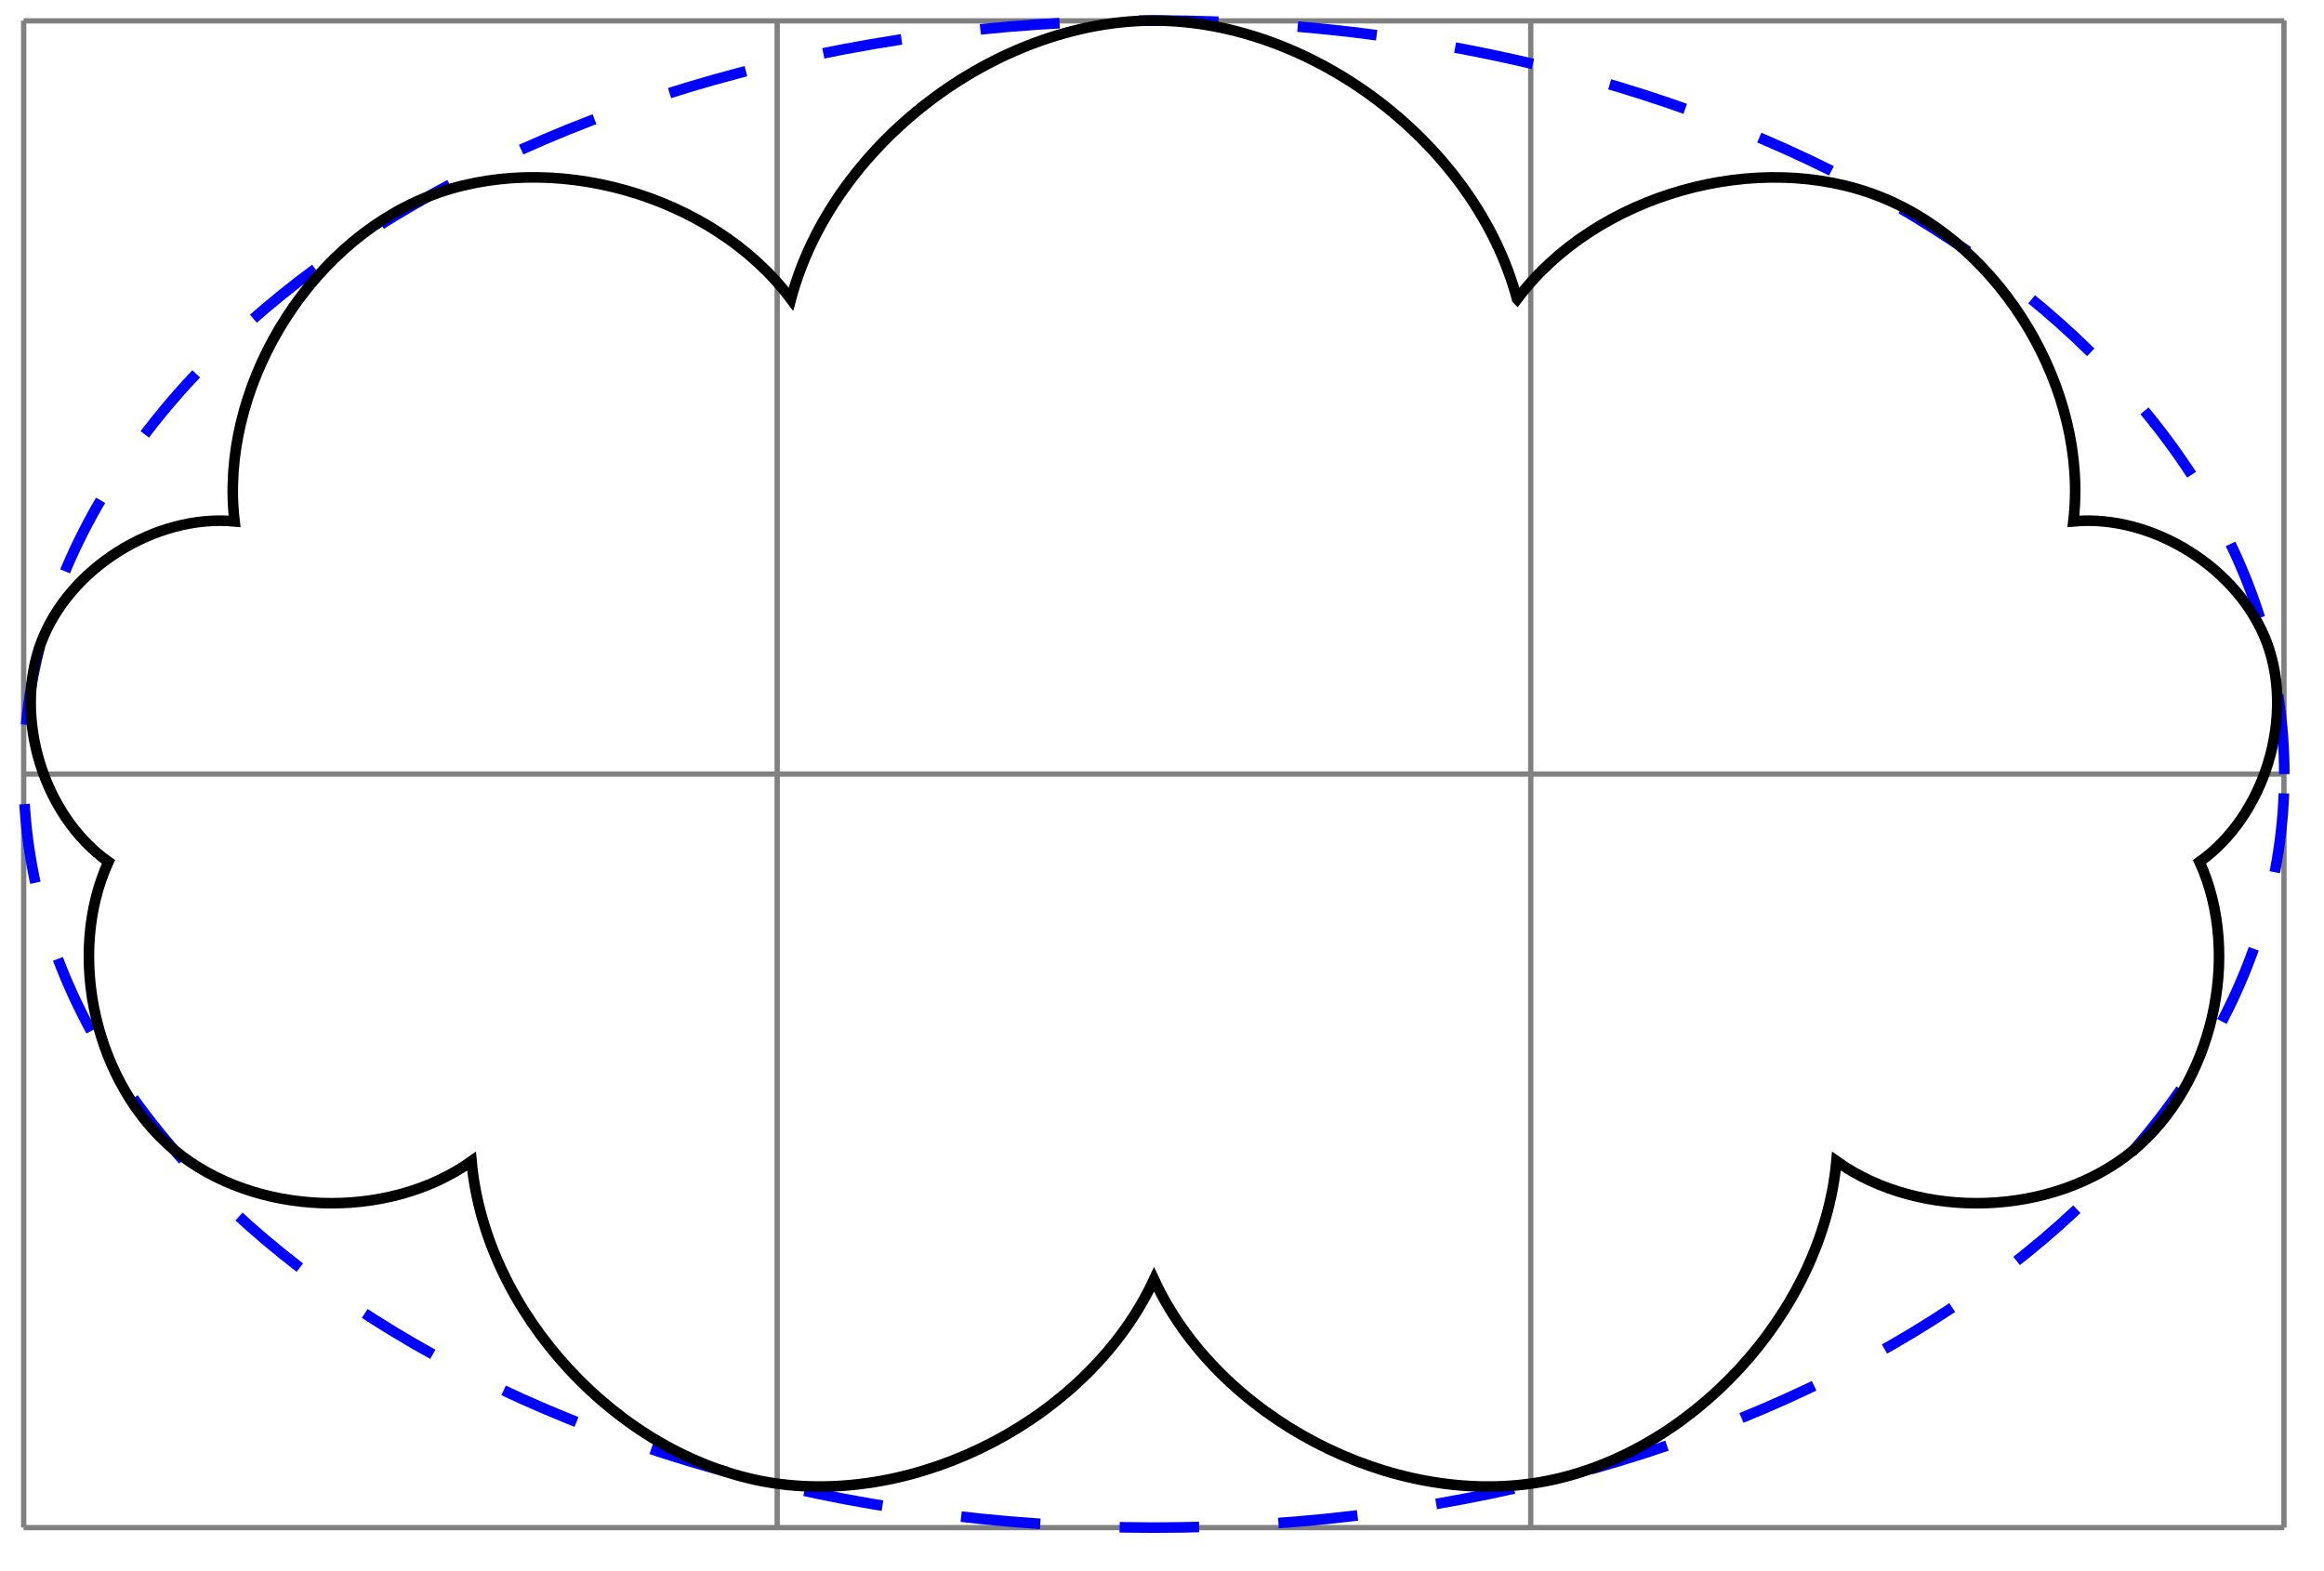 <svg xmlns="http://www.w3.org/2000/svg" width="116.571" height="78.819" viewBox="0 0 87.428 59.114" version="1.2"><defs><clipPath id="a"><path d="M0 0h87.14v58.672H0Zm0 0"/></clipPath></defs><path style="fill:none;stroke-width:.199;stroke-linecap:butt;stroke-linejoin:miter;stroke:gray;stroke-opacity:1;stroke-miterlimit:10" d="M-.001-.002h85.043M-.001 28.346h85.043M-.001 56.682h85.043M-.001-.002v56.696M28.346-.002v56.696M56.694-.002v56.696M85.03-.002v56.696" transform="matrix(1 0 0 -1 .892 57.467)"/><g clip-path="url(#a)"><path style="fill:none;stroke-width:.399;stroke-linecap:butt;stroke-linejoin:miter;stroke:#00f;stroke-opacity:1;stroke-dasharray:2.989,2.989;stroke-miterlimit:10" d="M85.042 28.346c0 15.656-19.04 28.348-42.52 28.348C19.038 56.694 0 44.002 0 28.346-.001 12.69 19.038-.002 42.522-.002c23.48 0 42.52 12.692 42.52 28.348Zm0 0" transform="matrix(1 0 0 -1 .892 57.467)"/><path style="fill:none;stroke-width:.399;stroke-linecap:butt;stroke-linejoin:miter;stroke:#000;stroke-opacity:1;stroke-miterlimit:10" d="M56.182 46.213c-1.55 5.79-7.668 10.48-13.66 10.48s-12.11-4.69-13.66-10.48C25.9 50.17 19.78 51.897 15.19 50.061c-4.59-1.832-7.84-7.301-7.258-12.207-2.984.277-6.242-1.774-7.285-4.582-1.039-2.809.098-6.496 2.54-8.227-1.61-3.531-.485-8.398 2.51-10.867 2.997-2.473 7.99-2.649 11.15-.395.515-5.691 5.5-11.097 11.128-12.074C33.608.737 40.12 4.147 42.522 9.334c2.398-5.187 8.91-8.601 14.54-7.625 5.632.977 10.616 6.383 11.132 12.074 3.16-2.253 8.152-2.078 11.148.391 2.996 2.469 4.121 7.34 2.512 10.871 2.442 1.73 3.578 5.414 2.54 8.223-1.04 2.808-4.302 4.863-7.286 4.586.582 4.906-2.668 10.375-7.258 12.207-4.59 1.832-10.71.11-13.668-3.848Zm0 0" transform="matrix(1 0 0 -1 .892 57.467)"/></g></svg>